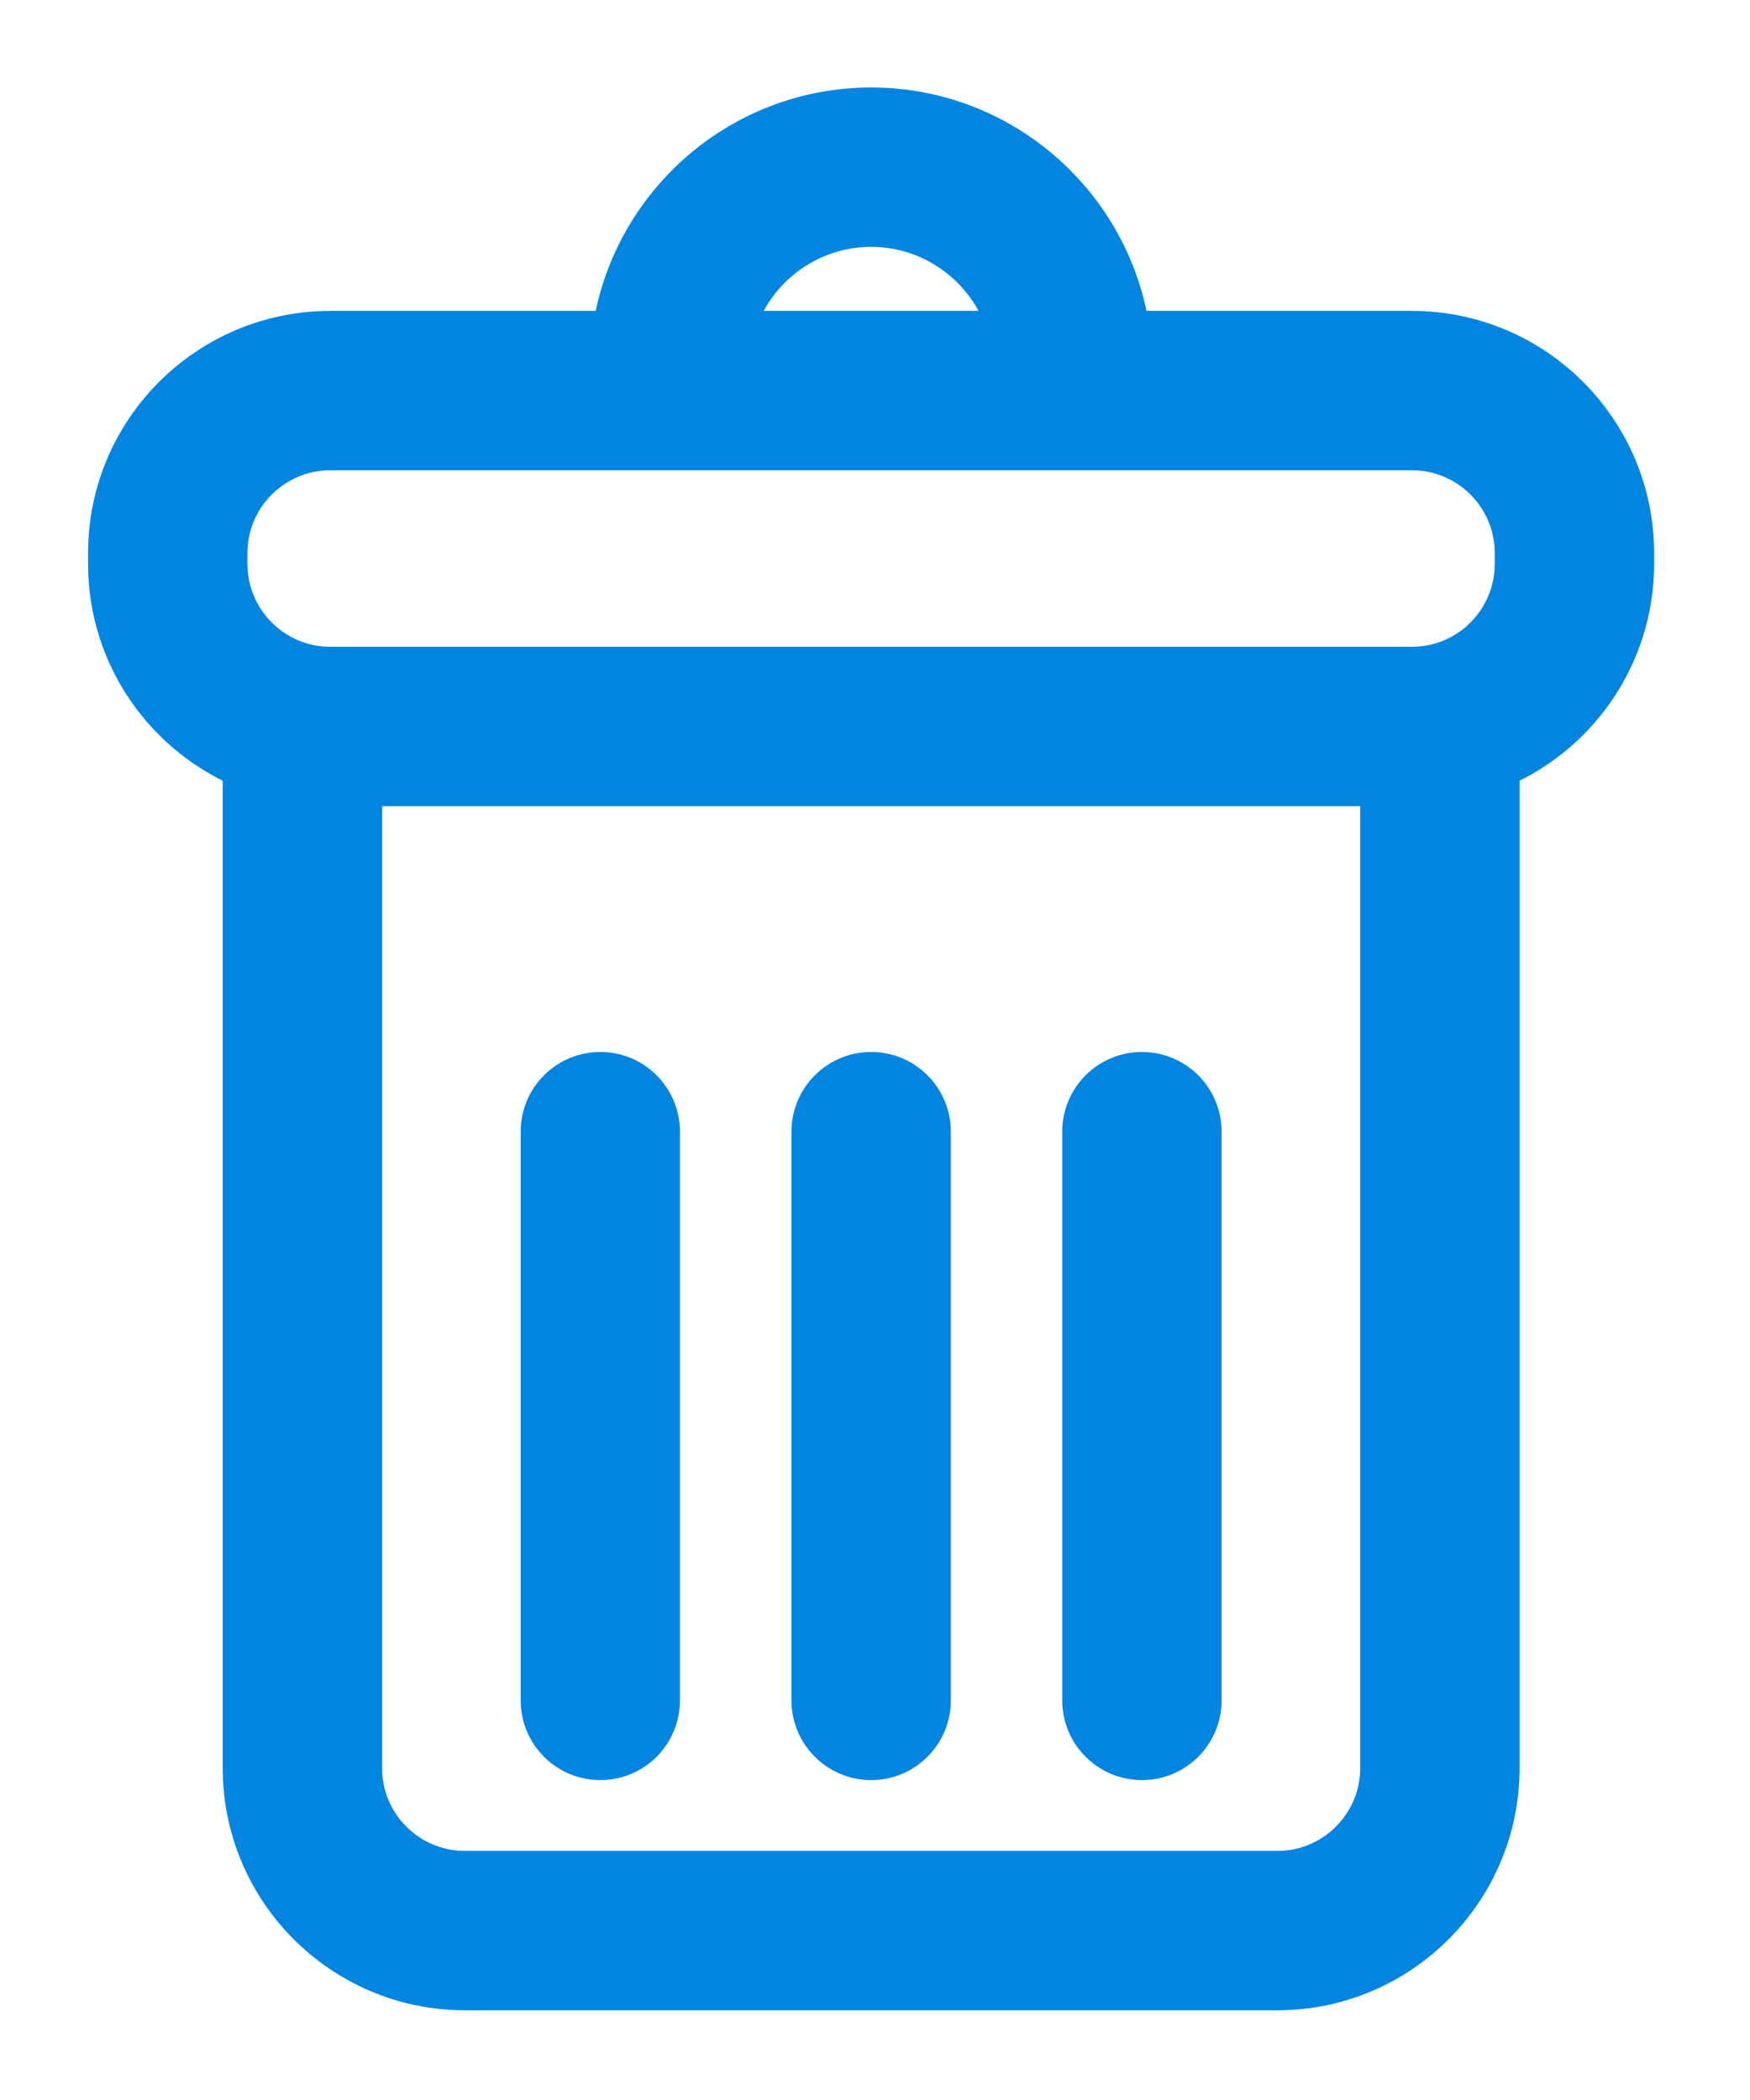 <?xml version="1.0" encoding="UTF-8"?>
<svg width="15px" height="18px" viewBox="0 0 15 18" version="1.1" xmlns="http://www.w3.org/2000/svg" xmlns:xlink="http://www.w3.org/1999/xlink">
    <!-- Generator: Sketch 48.2 (47327) - http://www.bohemiancoding.com/sketch -->
    <title>delete@2x</title>
    <desc>Created with Sketch.</desc>
    <defs></defs>
    <g id="Document_Upload" stroke="none" stroke-width="1" fill="none" fill-rule="evenodd" transform="translate(-852, -606)">
        <path d="M864.103,608.915 L861.615,608.915 C861.491,607.839 860.576,607 859.467,607 C858.358,607 857.443,607.839 857.318,608.915 L854.831,608.915 C853.824,608.915 853.005,609.734 853.005,610.74 L853.005,610.834 C853.005,611.603 853.484,612.262 854.159,612.53 L854.159,621.155 C854.159,622.162 854.978,622.981 855.985,622.981 L862.949,622.981 C863.956,622.981 864.775,622.162 864.775,621.155 L864.775,612.53 C865.449,612.262 865.928,611.603 865.928,610.834 L865.928,610.741 C865.928,609.734 865.109,608.915 864.103,608.915 Z M859.467,607.866 C860.097,607.866 860.624,608.318 860.74,608.915 L858.193,608.915 C858.31,608.318 858.836,607.866 859.467,607.866 Z M863.909,621.155 C863.909,621.685 863.478,622.115 862.949,622.115 L855.985,622.115 C855.455,622.115 855.025,621.685 855.025,621.155 L855.025,612.66 L863.909,612.66 L863.909,621.155 Z M865.062,610.834 C865.062,611.363 864.632,611.794 864.103,611.794 L854.831,611.794 C854.302,611.794 853.871,611.363 853.871,610.834 L853.871,610.74 C853.871,610.211 854.302,609.781 854.831,609.781 L864.103,609.781 C864.632,609.781 865.062,610.211 865.062,610.74 L865.062,610.834 L865.062,610.834 Z M857.146,621.008 C856.906,621.008 856.713,620.814 856.713,620.575 L856.713,615.7 C856.713,615.461 856.906,615.267 857.146,615.267 C857.385,615.267 857.578,615.461 857.578,615.7 L857.578,620.575 C857.578,620.814 857.385,621.008 857.146,621.008 Z M859.467,621.008 C859.228,621.008 859.034,620.814 859.034,620.575 L859.034,615.7 C859.034,615.461 859.228,615.267 859.467,615.267 C859.706,615.267 859.9,615.461 859.9,615.7 L859.9,620.575 C859.9,620.814 859.706,621.008 859.467,621.008 Z M861.788,621.008 C861.549,621.008 861.355,620.814 861.355,620.575 L861.355,615.7 C861.355,615.461 861.549,615.267 861.788,615.267 C862.027,615.267 862.221,615.461 862.221,615.7 L862.221,620.575 C862.221,620.814 862.027,621.008 861.788,621.008 Z" id="delete" stroke="#0185E1" stroke-width="0.5" fill="#0185E1" fill-rule="nonzero"></path>
    </g>
</svg>